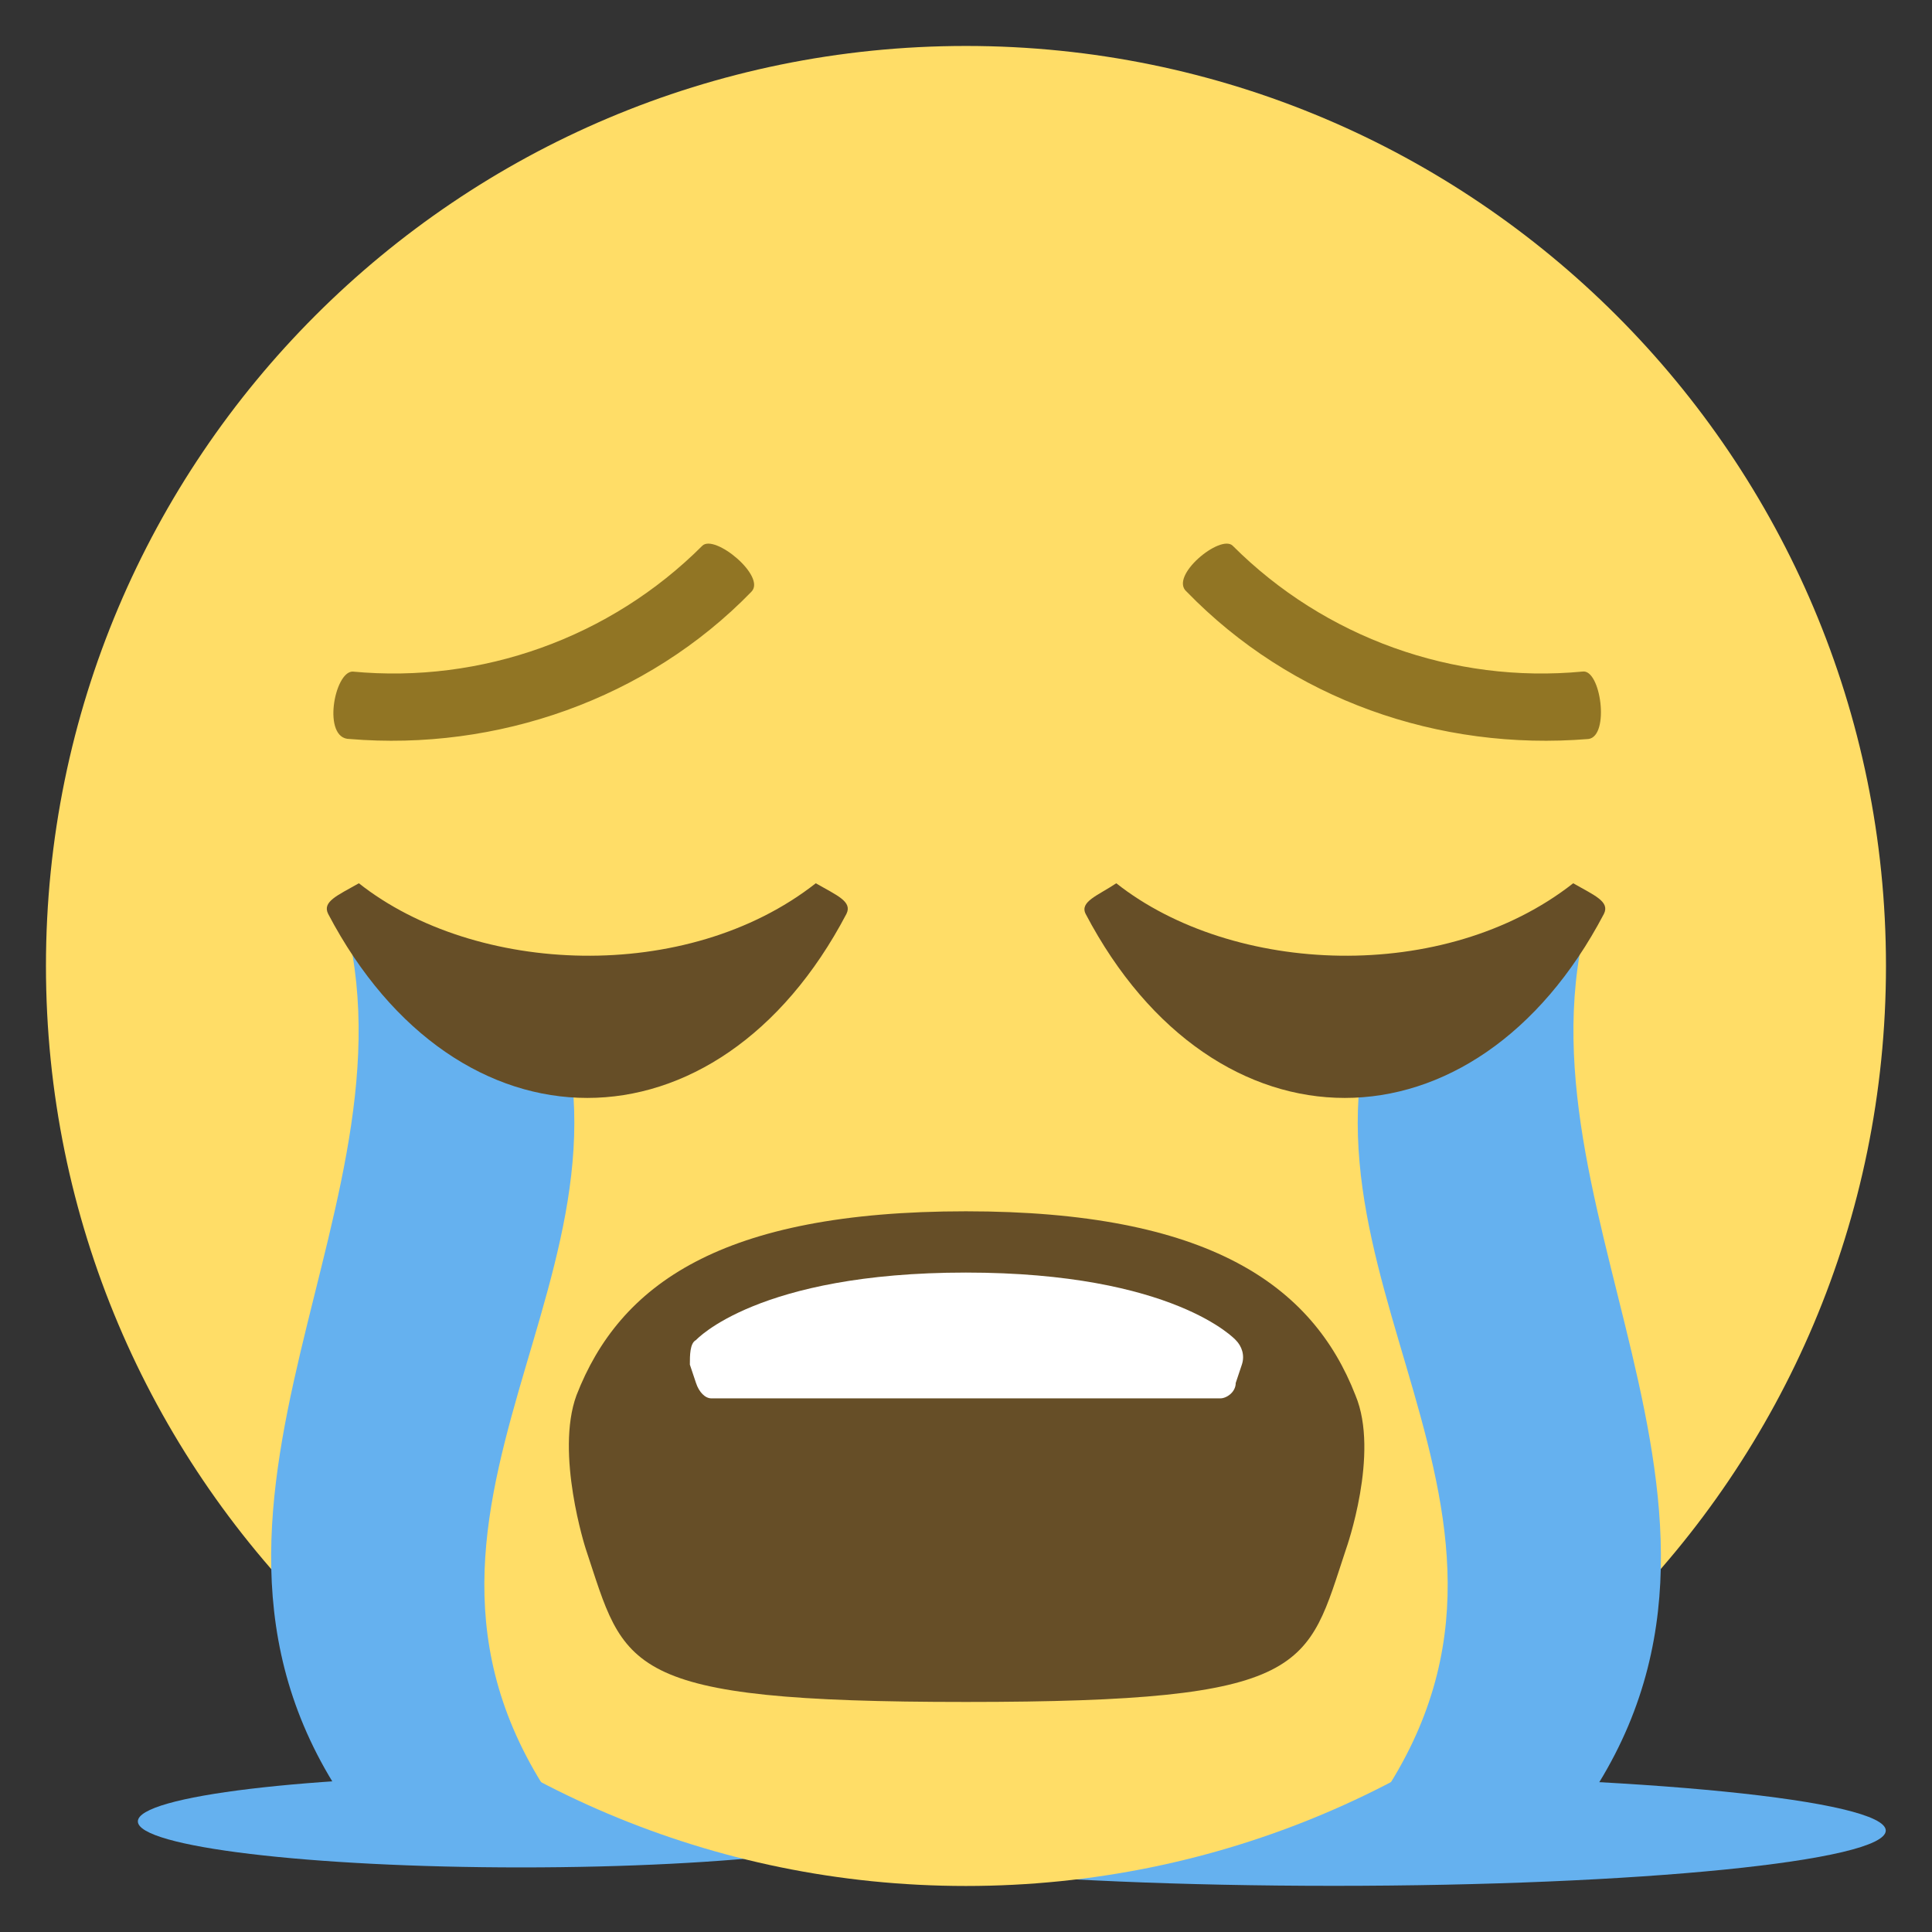 <svg width="28" height="28" viewBox="0 0 28 28" fill="none" xmlns="http://www.w3.org/2000/svg">
<rect x="0" y="0" width="28" height="28" fill="#333333" stroke="none"/>
<g id="&#240;&#159;&#166;&#134; emoji &#34;loudly crying face&#34;">
<g id="Group">
<path id="Vector" d="M7.554 27.064C10.622 27.064 13.109 26.765 13.109 26.397C13.109 26.029 10.622 25.73 7.554 25.73C4.485 25.73 1.998 26.029 1.998 26.397C1.998 26.765 4.485 27.064 7.554 27.064Z" fill="#65B1EF"/>
<path id="Vector_2" d="M19.33 27.331C23.748 27.331 27.33 26.972 27.33 26.53C27.33 26.089 23.748 25.73 19.33 25.73C14.912 25.73 11.33 26.089 11.33 26.53C11.33 26.972 14.912 27.331 19.33 27.331Z" fill="#65B1EF"/>
</g>
<path id="Vector_3" d="M13.999 27.333C21.363 27.333 27.333 21.363 27.333 13.999C27.333 6.636 21.363 0.666 13.999 0.666C6.636 0.666 0.666 6.636 0.666 13.999C0.666 21.363 6.636 27.333 13.999 27.333Z" fill="#FFDD67"/>
<path id="Vector_4" d="M19.644 20.221C19.021 18.621 17.51 17.555 13.999 17.555C10.444 17.555 8.977 18.621 8.355 20.221C8.044 21.066 8.488 22.444 8.488 22.444C9.066 24.177 8.977 24.666 13.999 24.666C19.021 24.666 18.933 24.177 19.51 22.444C19.51 22.444 19.999 21.066 19.644 20.221Z" fill="#664E27"/>
<path id="Vector_5" d="M17.998 19.777C18.043 19.643 17.998 19.51 17.909 19.421C17.909 19.421 17.02 18.443 13.998 18.443C10.976 18.443 10.087 19.421 10.087 19.421C9.998 19.466 9.998 19.643 9.998 19.777L10.087 20.043C10.131 20.177 10.22 20.266 10.309 20.266H17.687C17.776 20.266 17.909 20.177 17.909 20.043L17.998 19.777Z" fill="white"/>
<path id="Vector_6" d="M19.556 26.666H22.578C26.223 22.266 21.912 17.777 22.978 13.422C21.956 13.422 20.934 14.533 19.956 14.533C18.534 18.755 23.2 22.266 19.556 26.666ZM8.445 26.666H5.423C1.778 22.266 6.089 17.777 5.023 13.422C6.045 13.422 7.067 14.533 8.045 14.533C9.467 18.755 4.8 22.266 8.445 26.666Z" fill="#65B1EF"/>
<path id="Vector_7" d="M17.866 7.91C19.2 9.244 21.067 9.91 22.933 9.733C23.2 9.688 23.333 10.666 23.022 10.71C20.844 10.888 18.711 10.133 17.2 8.577C16.933 8.355 17.689 7.733 17.866 7.91ZM5.111 9.733C6.978 9.91 8.844 9.244 10.178 7.91C10.355 7.733 11.111 8.355 10.889 8.577C9.378 10.133 7.2 10.888 5.066 10.71C4.666 10.71 4.844 9.733 5.111 9.733Z" fill="#917524"/>
<path id="Vector_8" d="M15.734 13.245C17.601 16.801 21.378 16.801 23.245 13.245C23.334 13.067 23.112 12.979 22.8 12.801C20.934 14.267 17.867 14.134 16.178 12.801C15.912 12.979 15.645 13.067 15.734 13.245ZM4.756 13.245C6.623 16.801 10.4 16.801 12.267 13.245C12.356 13.067 12.134 12.979 11.823 12.801C9.956 14.267 6.889 14.134 5.201 12.801C4.889 12.979 4.667 13.067 4.756 13.245Z" fill="#664E27"/>
</g>
</svg>
